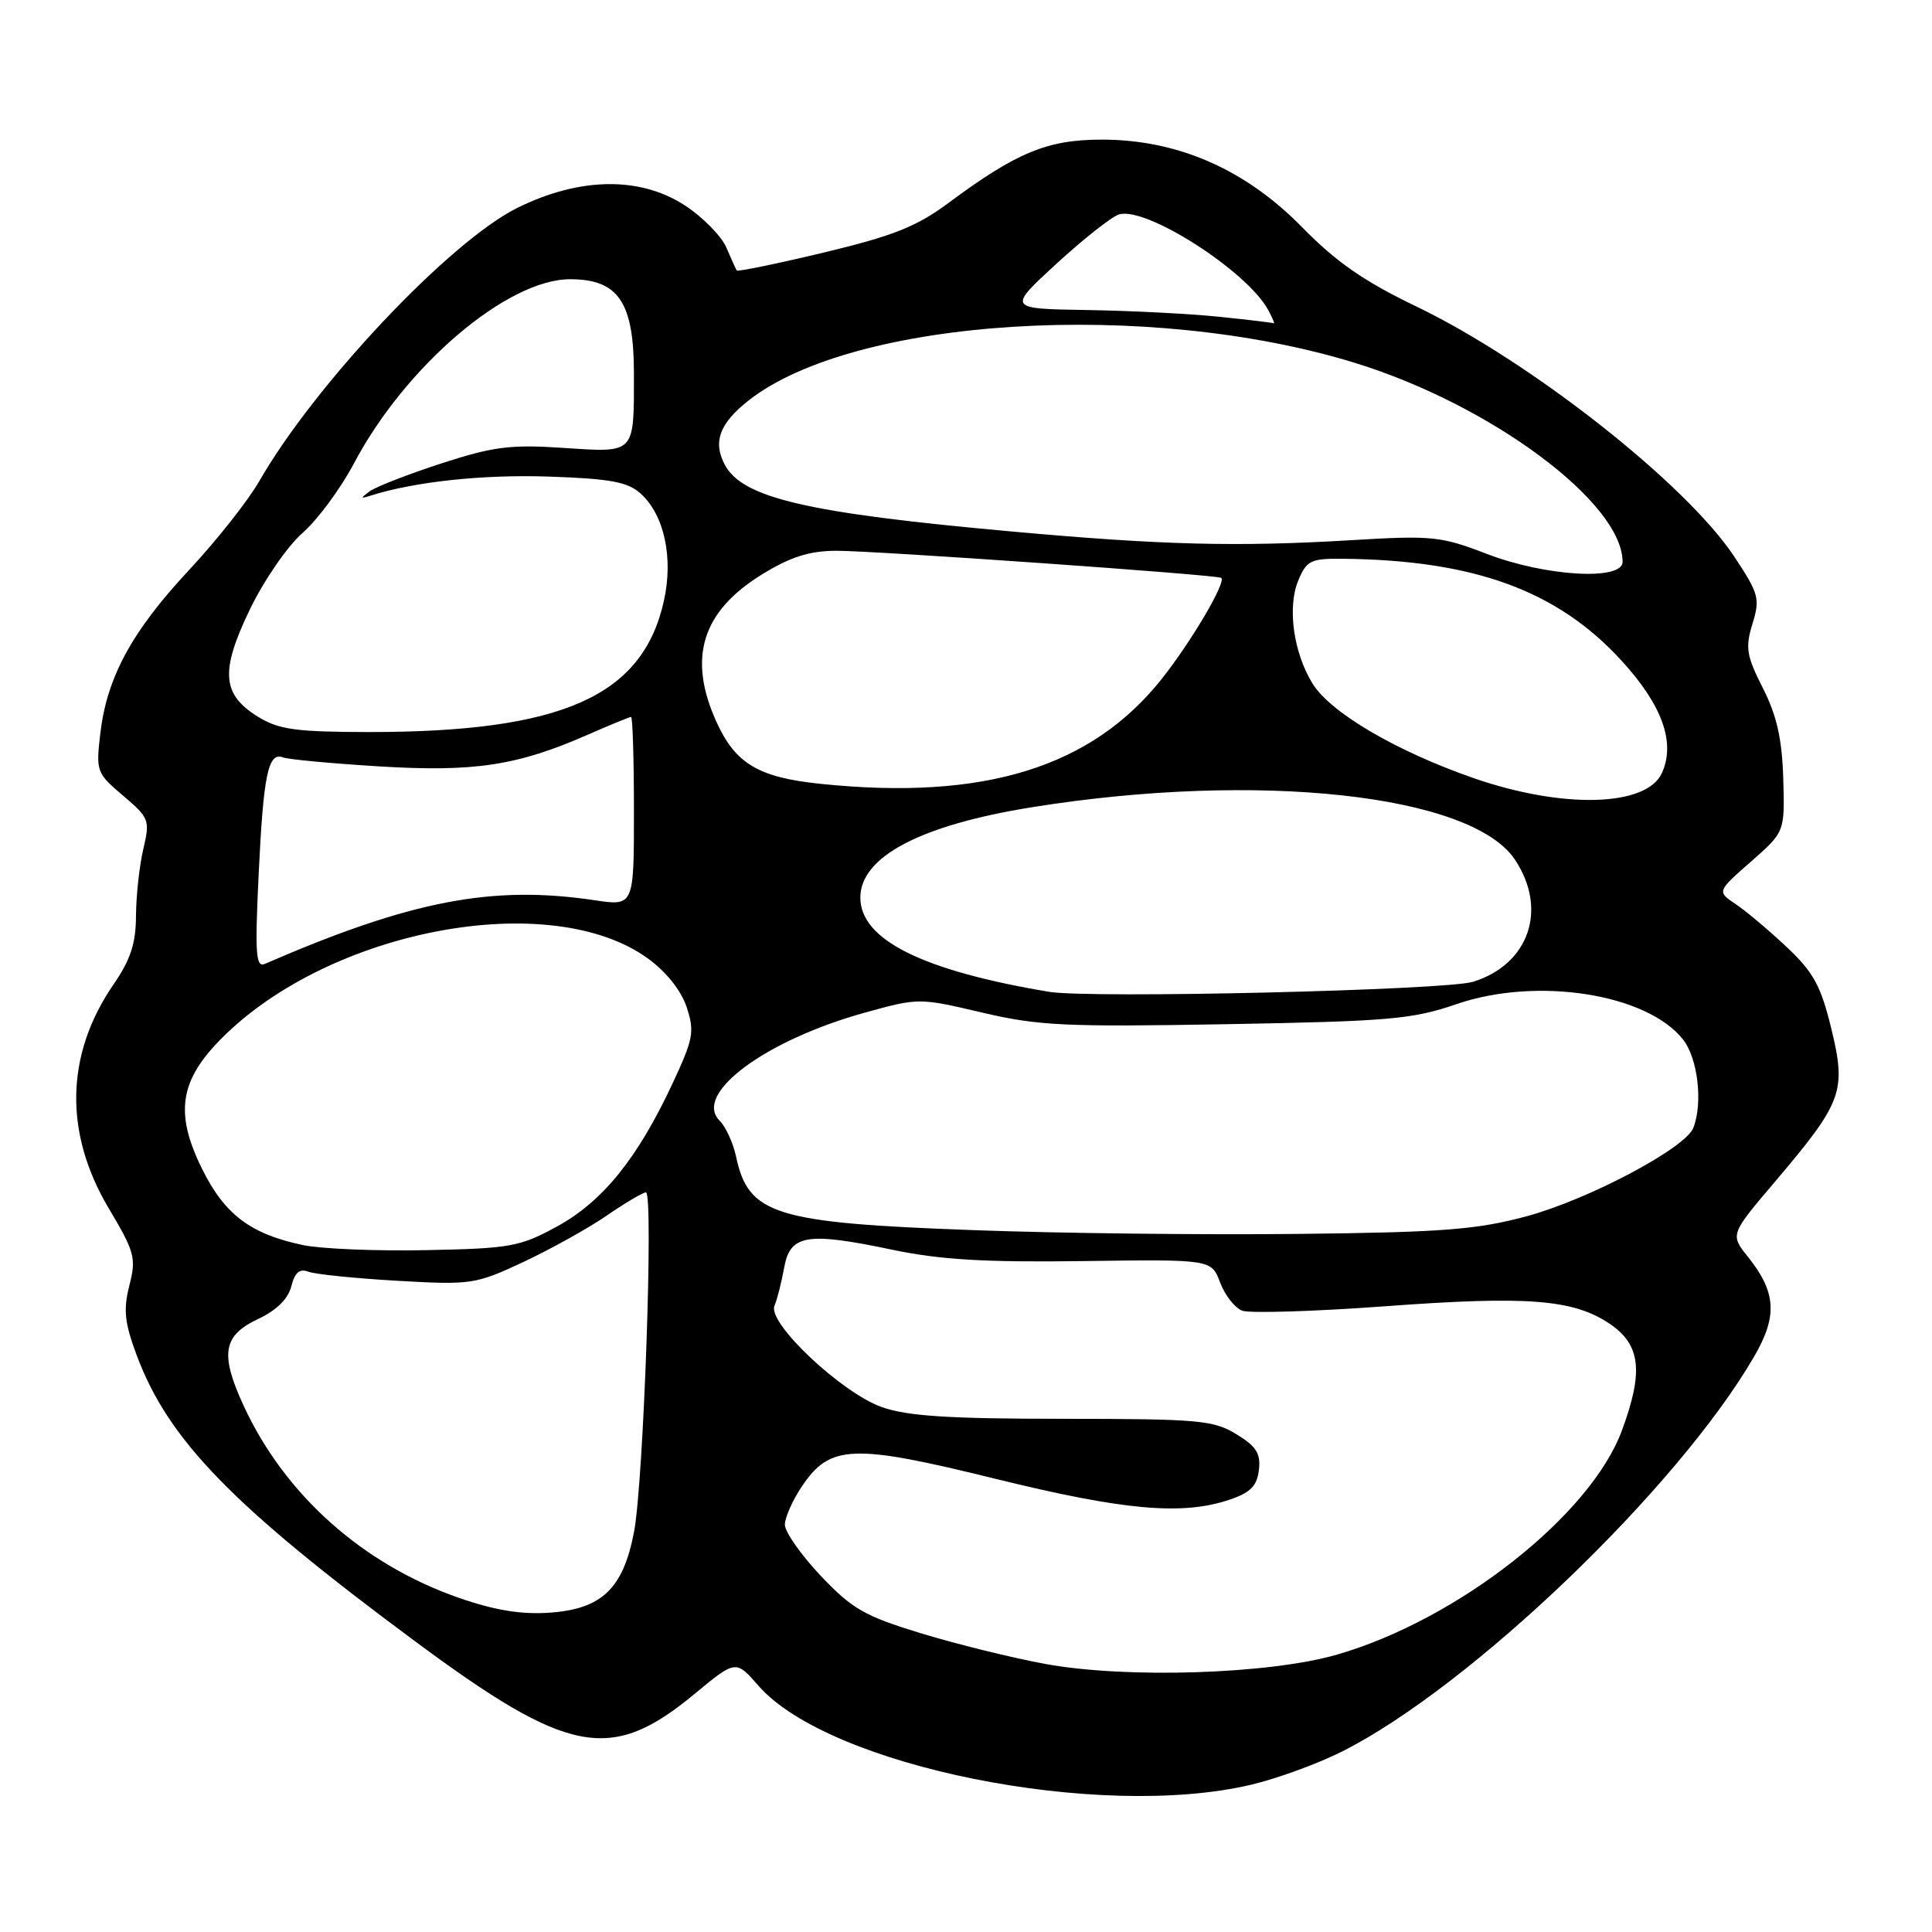 <?xml version="1.0" encoding="UTF-8" standalone="no"?>
<!DOCTYPE svg PUBLIC "-//W3C//DTD SVG 1.1//EN" "http://www.w3.org/Graphics/SVG/1.1/DTD/svg11.dtd" >
<svg xmlns="http://www.w3.org/2000/svg" xmlns:xlink="http://www.w3.org/1999/xlink" version="1.1" viewBox="0 0 256 256">
 <g >
 <path fill="currentColor"
d=" M 165.76 236.49 C 169.20 235.68 174.66 233.69 177.88 232.06 C 194.90 223.47 222.29 197.20 232.42 179.77 C 235.56 174.37 235.37 171.24 231.60 166.52 C 229.25 163.58 229.25 163.58 235.23 156.54 C 244.15 146.02 244.68 144.60 242.66 136.31 C 241.28 130.63 240.30 128.83 236.75 125.49 C 234.41 123.29 231.38 120.73 230.00 119.81 C 227.50 118.13 227.50 118.13 232.00 114.18 C 236.50 110.23 236.50 110.23 236.29 103.16 C 236.13 97.91 235.44 94.82 233.59 91.18 C 231.41 86.88 231.24 85.82 232.21 82.66 C 233.24 79.31 233.06 78.67 229.77 73.71 C 223.37 64.07 202.81 47.90 187.71 40.63 C 180.74 37.28 177.05 34.72 172.54 30.11 C 165.02 22.43 156.04 18.50 146.00 18.50 C 138.79 18.50 134.70 20.19 125.68 26.89 C 121.47 30.02 118.38 31.25 109.17 33.46 C 102.94 34.95 97.74 36.02 97.62 35.84 C 97.50 35.65 96.88 34.28 96.24 32.79 C 95.60 31.30 93.18 28.83 90.86 27.29 C 84.89 23.34 76.85 23.44 68.54 27.55 C 59.61 31.98 41.73 50.91 34.34 63.78 C 32.85 66.37 28.67 71.66 25.06 75.52 C 17.49 83.63 14.18 89.71 13.30 97.12 C 12.70 102.21 12.78 102.44 16.31 105.43 C 19.78 108.38 19.89 108.66 18.99 112.50 C 18.47 114.70 18.04 118.67 18.02 121.32 C 18.01 125.00 17.30 127.16 15.05 130.43 C 8.67 139.71 8.45 150.10 14.42 160.13 C 17.86 165.91 18.07 166.69 17.14 170.34 C 16.32 173.57 16.51 175.28 18.13 179.62 C 22.32 190.82 30.80 199.54 54.89 217.40 C 75.35 232.57 80.93 233.64 92.00 224.48 C 97.50 219.93 97.50 219.93 100.50 223.37 C 109.82 234.05 145.61 241.24 165.76 236.49 Z  M 138.50 220.48 C 134.10 219.67 126.67 217.84 122.00 216.41 C 114.56 214.14 112.91 213.19 108.75 208.80 C 106.14 206.03 104.00 202.99 104.00 202.03 C 104.00 201.08 105.02 198.78 106.27 196.93 C 110.00 191.40 112.99 191.28 131.94 195.96 C 148.97 200.15 156.72 200.84 163.00 198.69 C 165.70 197.77 166.57 196.88 166.81 194.77 C 167.07 192.60 166.46 191.64 163.81 190.03 C 160.79 188.18 158.80 188.01 140.88 188.00 C 125.78 188.00 120.24 187.64 116.88 186.46 C 111.52 184.58 101.65 175.27 102.62 173.02 C 102.98 172.18 103.55 169.93 103.90 168.00 C 104.69 163.58 106.87 163.21 118.25 165.60 C 124.56 166.92 130.50 167.28 143.51 167.10 C 160.51 166.87 160.51 166.87 161.67 169.93 C 162.30 171.62 163.62 173.30 164.59 173.67 C 165.56 174.04 174.06 173.78 183.49 173.09 C 202.40 171.69 208.46 172.16 213.28 175.40 C 217.40 178.17 217.81 181.74 214.90 189.58 C 210.73 200.81 193.18 214.61 177.18 219.24 C 168.18 221.85 149.24 222.45 138.50 220.48 Z  M 60.77 211.71 C 48.04 207.27 37.72 198.05 32.28 186.26 C 29.12 179.40 29.53 176.96 34.23 174.76 C 36.64 173.62 38.19 172.10 38.60 170.44 C 39.07 168.60 39.70 168.06 40.87 168.51 C 41.77 168.85 47.06 169.39 52.64 169.71 C 62.46 170.27 63.00 170.19 69.37 167.21 C 72.99 165.51 77.96 162.75 80.41 161.06 C 82.86 159.38 85.19 158.00 85.59 158.00 C 86.62 158.00 85.28 196.40 84.01 203.00 C 82.57 210.51 79.74 213.21 72.81 213.69 C 69.06 213.95 65.53 213.37 60.77 211.71 Z  M 40.15 164.98 C 33.20 163.52 29.77 160.94 26.78 154.89 C 23.12 147.50 23.78 143.16 29.43 137.52 C 43.85 123.10 72.96 117.67 85.83 126.99 C 88.29 128.77 90.25 131.24 90.99 133.46 C 92.06 136.71 91.88 137.66 89.08 143.64 C 84.46 153.52 79.84 159.22 73.80 162.52 C 68.89 165.20 67.61 165.43 56.50 165.65 C 49.90 165.79 42.54 165.48 40.15 164.98 Z  M 129.00 163.00 C 102.64 162.04 99.17 160.96 97.53 153.24 C 97.15 151.45 96.17 149.31 95.35 148.49 C 91.81 144.95 101.38 137.84 114.63 134.17 C 121.72 132.21 121.79 132.21 130.13 134.17 C 137.57 135.92 141.17 136.09 162.50 135.71 C 184.06 135.33 187.16 135.06 193.00 133.05 C 203.66 129.39 218.24 131.67 223.02 137.75 C 224.97 140.24 225.66 146.12 224.38 149.44 C 223.35 152.13 210.48 158.95 202.26 161.17 C 195.66 162.94 191.15 163.29 172.00 163.50 C 159.62 163.64 140.28 163.42 129.00 163.00 Z  M 139.00 131.42 C 122.18 128.60 114.00 124.51 114.00 118.93 C 114.00 113.52 121.99 109.32 136.81 106.95 C 166.70 102.17 194.96 105.25 200.73 113.90 C 205.12 120.47 202.62 127.77 195.20 130.09 C 191.61 131.21 144.43 132.33 139.00 131.42 Z  M 34.27 115.92 C 34.90 102.64 35.53 99.61 37.50 100.36 C 38.19 100.63 43.92 101.16 50.25 101.55 C 62.84 102.32 68.52 101.46 77.87 97.36 C 80.83 96.06 83.42 95.00 83.62 95.00 C 83.83 95.00 84.00 100.64 84.00 107.53 C 84.00 120.07 84.00 120.07 78.75 119.28 C 65.18 117.26 54.41 119.34 35.09 127.72 C 33.90 128.24 33.77 126.38 34.27 115.92 Z  M 195.22 103.09 C 184.97 99.52 176.30 94.43 173.92 90.58 C 171.39 86.49 170.56 80.48 172.02 76.94 C 173.13 74.27 173.67 74.00 177.87 74.04 C 195.32 74.21 206.37 78.24 214.88 87.56 C 220.27 93.45 222.04 98.41 220.21 102.43 C 218.17 106.92 207.06 107.21 195.22 103.09 Z  M 108.69 103.86 C 100.50 103.01 97.45 101.19 94.94 95.67 C 91.09 87.19 92.99 81.02 100.99 76.10 C 104.74 73.79 107.24 73.00 110.77 72.98 C 115.78 72.96 161.28 76.16 161.82 76.57 C 162.52 77.09 157.91 84.93 153.99 89.89 C 144.65 101.71 130.36 106.11 108.69 103.86 Z  M 34.28 95.03 C 29.39 92.05 29.14 88.99 33.11 80.75 C 34.98 76.88 38.11 72.34 40.09 70.62 C 42.06 68.90 45.11 64.77 46.88 61.44 C 53.71 48.50 67.20 37.00 75.54 37.00 C 81.95 37.00 84.00 40.04 84.00 49.55 C 84.00 60.24 84.24 59.98 74.66 59.35 C 67.66 58.88 65.36 59.17 58.50 61.40 C 54.10 62.83 49.83 64.49 49.00 65.09 C 47.71 66.04 47.73 66.12 49.15 65.66 C 54.96 63.82 64.05 62.85 72.74 63.15 C 80.91 63.43 83.19 63.86 84.90 65.41 C 88.03 68.25 89.25 73.92 87.96 79.66 C 85.14 92.27 74.48 97.00 48.92 97.00 C 39.33 96.99 36.98 96.68 34.28 95.03 Z  M 197.00 73.39 C 190.91 71.05 189.77 70.93 179.00 71.58 C 163.87 72.48 153.96 72.23 134.00 70.42 C 106.94 67.98 98.40 65.99 96.05 61.60 C 94.43 58.58 95.33 56.11 99.15 53.10 C 113.08 42.08 152.19 39.65 179.56 48.09 C 197.55 53.64 215.00 66.61 215.00 74.45 C 215.00 76.98 204.76 76.38 197.00 73.39 Z  M 161.50 41.97 C 157.65 41.57 149.78 41.17 144.00 41.08 C 133.50 40.91 133.50 40.91 139.99 34.94 C 143.56 31.67 147.28 28.73 148.26 28.42 C 151.81 27.29 165.28 35.93 168.05 41.09 C 168.61 42.14 168.94 42.93 168.79 42.84 C 168.63 42.76 165.35 42.36 161.50 41.97 Z "/>
</g>
</svg>